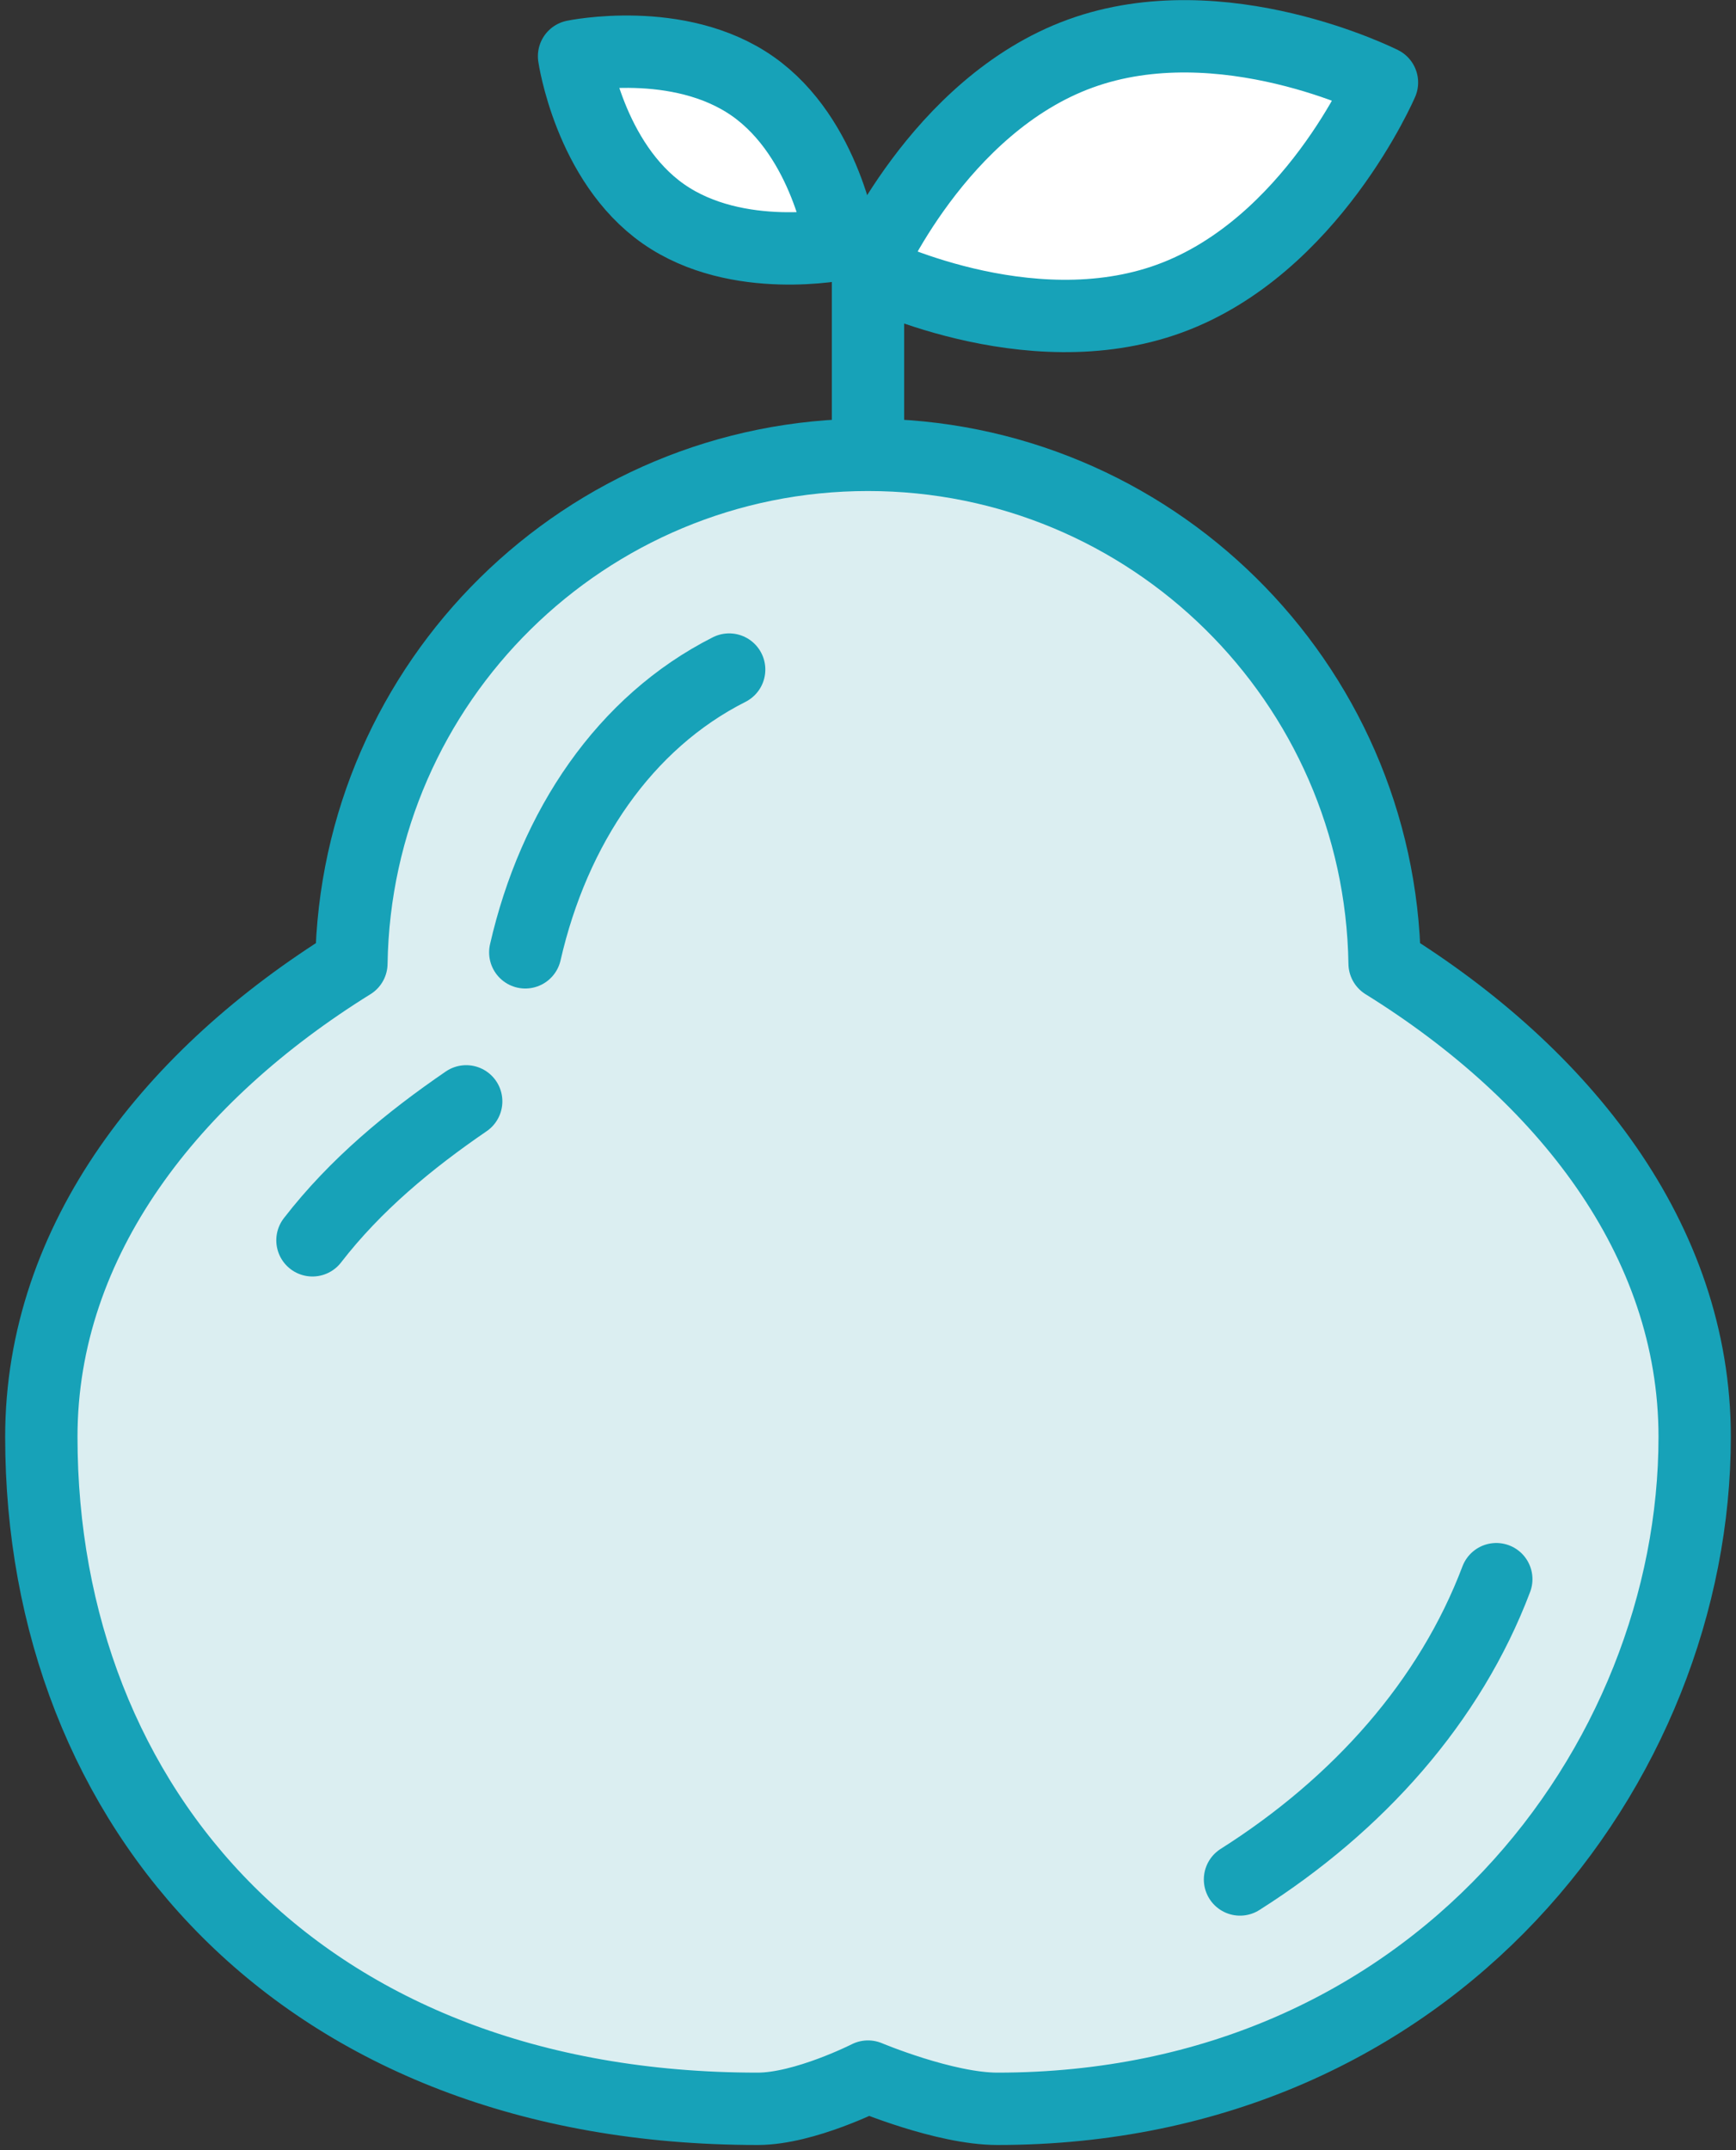 <?xml version="1.0" encoding="UTF-8"?>
<svg width="84px" height="104px" viewBox="0 0 84 104" version="1.1" xmlns="http://www.w3.org/2000/svg" xmlns:xlink="http://www.w3.org/1999/xlink">
    <rect x="0" y="0" width="84" height="104" fill="#333333" stroke="none"/>
    <!-- Generator: Sketch 46.2 (44496) - http://www.bohemiancoding.com/sketch -->
    <title>food-32</title>
    <desc>Created with Sketch.</desc>
    <defs></defs>
    <g id="ALL" stroke="none" stroke-width="1" fill="none" fill-rule="evenodd" stroke-linecap="round" stroke-linejoin="round">
        <g id="Primary" transform="translate(-3077, -14160)" stroke="#17A2B8" stroke-width="3.5">
            <g id="Group-15" transform="translate(200, 200)">
                <g id="food-32" transform="translate(2879, 13961)">
                    <path d="M54.581,13.445 C47.708,15.947 39.98,12.048 39.98,12.048 C39.98,12.048 43.394,4.095 50.267,1.593 C57.14,-0.909 64.869,2.99 64.869,2.99 C64.869,2.99 61.454,10.943 54.581,13.445 L54.581,13.445 Z" id="Layer-1" fill="#FFFFFF"></path>
                    <path d="M30.097,9.344 C33.676,11.85 38.738,10.795 38.738,10.795 C38.738,10.795 37.998,5.678 34.419,3.172 C30.84,0.666 25.777,1.72 25.777,1.72 C25.777,1.72 26.518,6.838 30.097,9.344 L30.097,9.344 Z" id="Layer-2" fill="#FFFFFF"></path>
                    <path d="M40,11 L40,21.198" id="Layer-3"></path>
                    <path d="M64.997,45.601 C73.62,50.953 80,58.924 80,68.5 C80,84.351 67.377,101 46.261,101 C43.702,101 40,99.441 40,99.441 C40,99.441 36.932,101 34.663,101 C12.572,101 0,86.449 0,68.5 C0,58.924 6.38,50.953 15.003,45.601 C15.216,31.978 26.326,21 40,21 C53.674,21 64.784,31.978 64.997,45.601 L64.997,45.601 Z" id="Layer-4" fill="#DBEEF1"></path>
                    <path d="M70.401,75.382 C68.165,81.291 63.737,86.274 58,89.907" id="Layer-5"></path>
                    <path d="M23.417,45.063 C24.802,39.01 28.224,33.939 33.282,31.386 M13.119,58.992 C15.198,56.303 17.814,54.149 20.558,52.271" id="Layer-6"></path>
                </g>
            </g>
        </g>
    </g>
</svg>